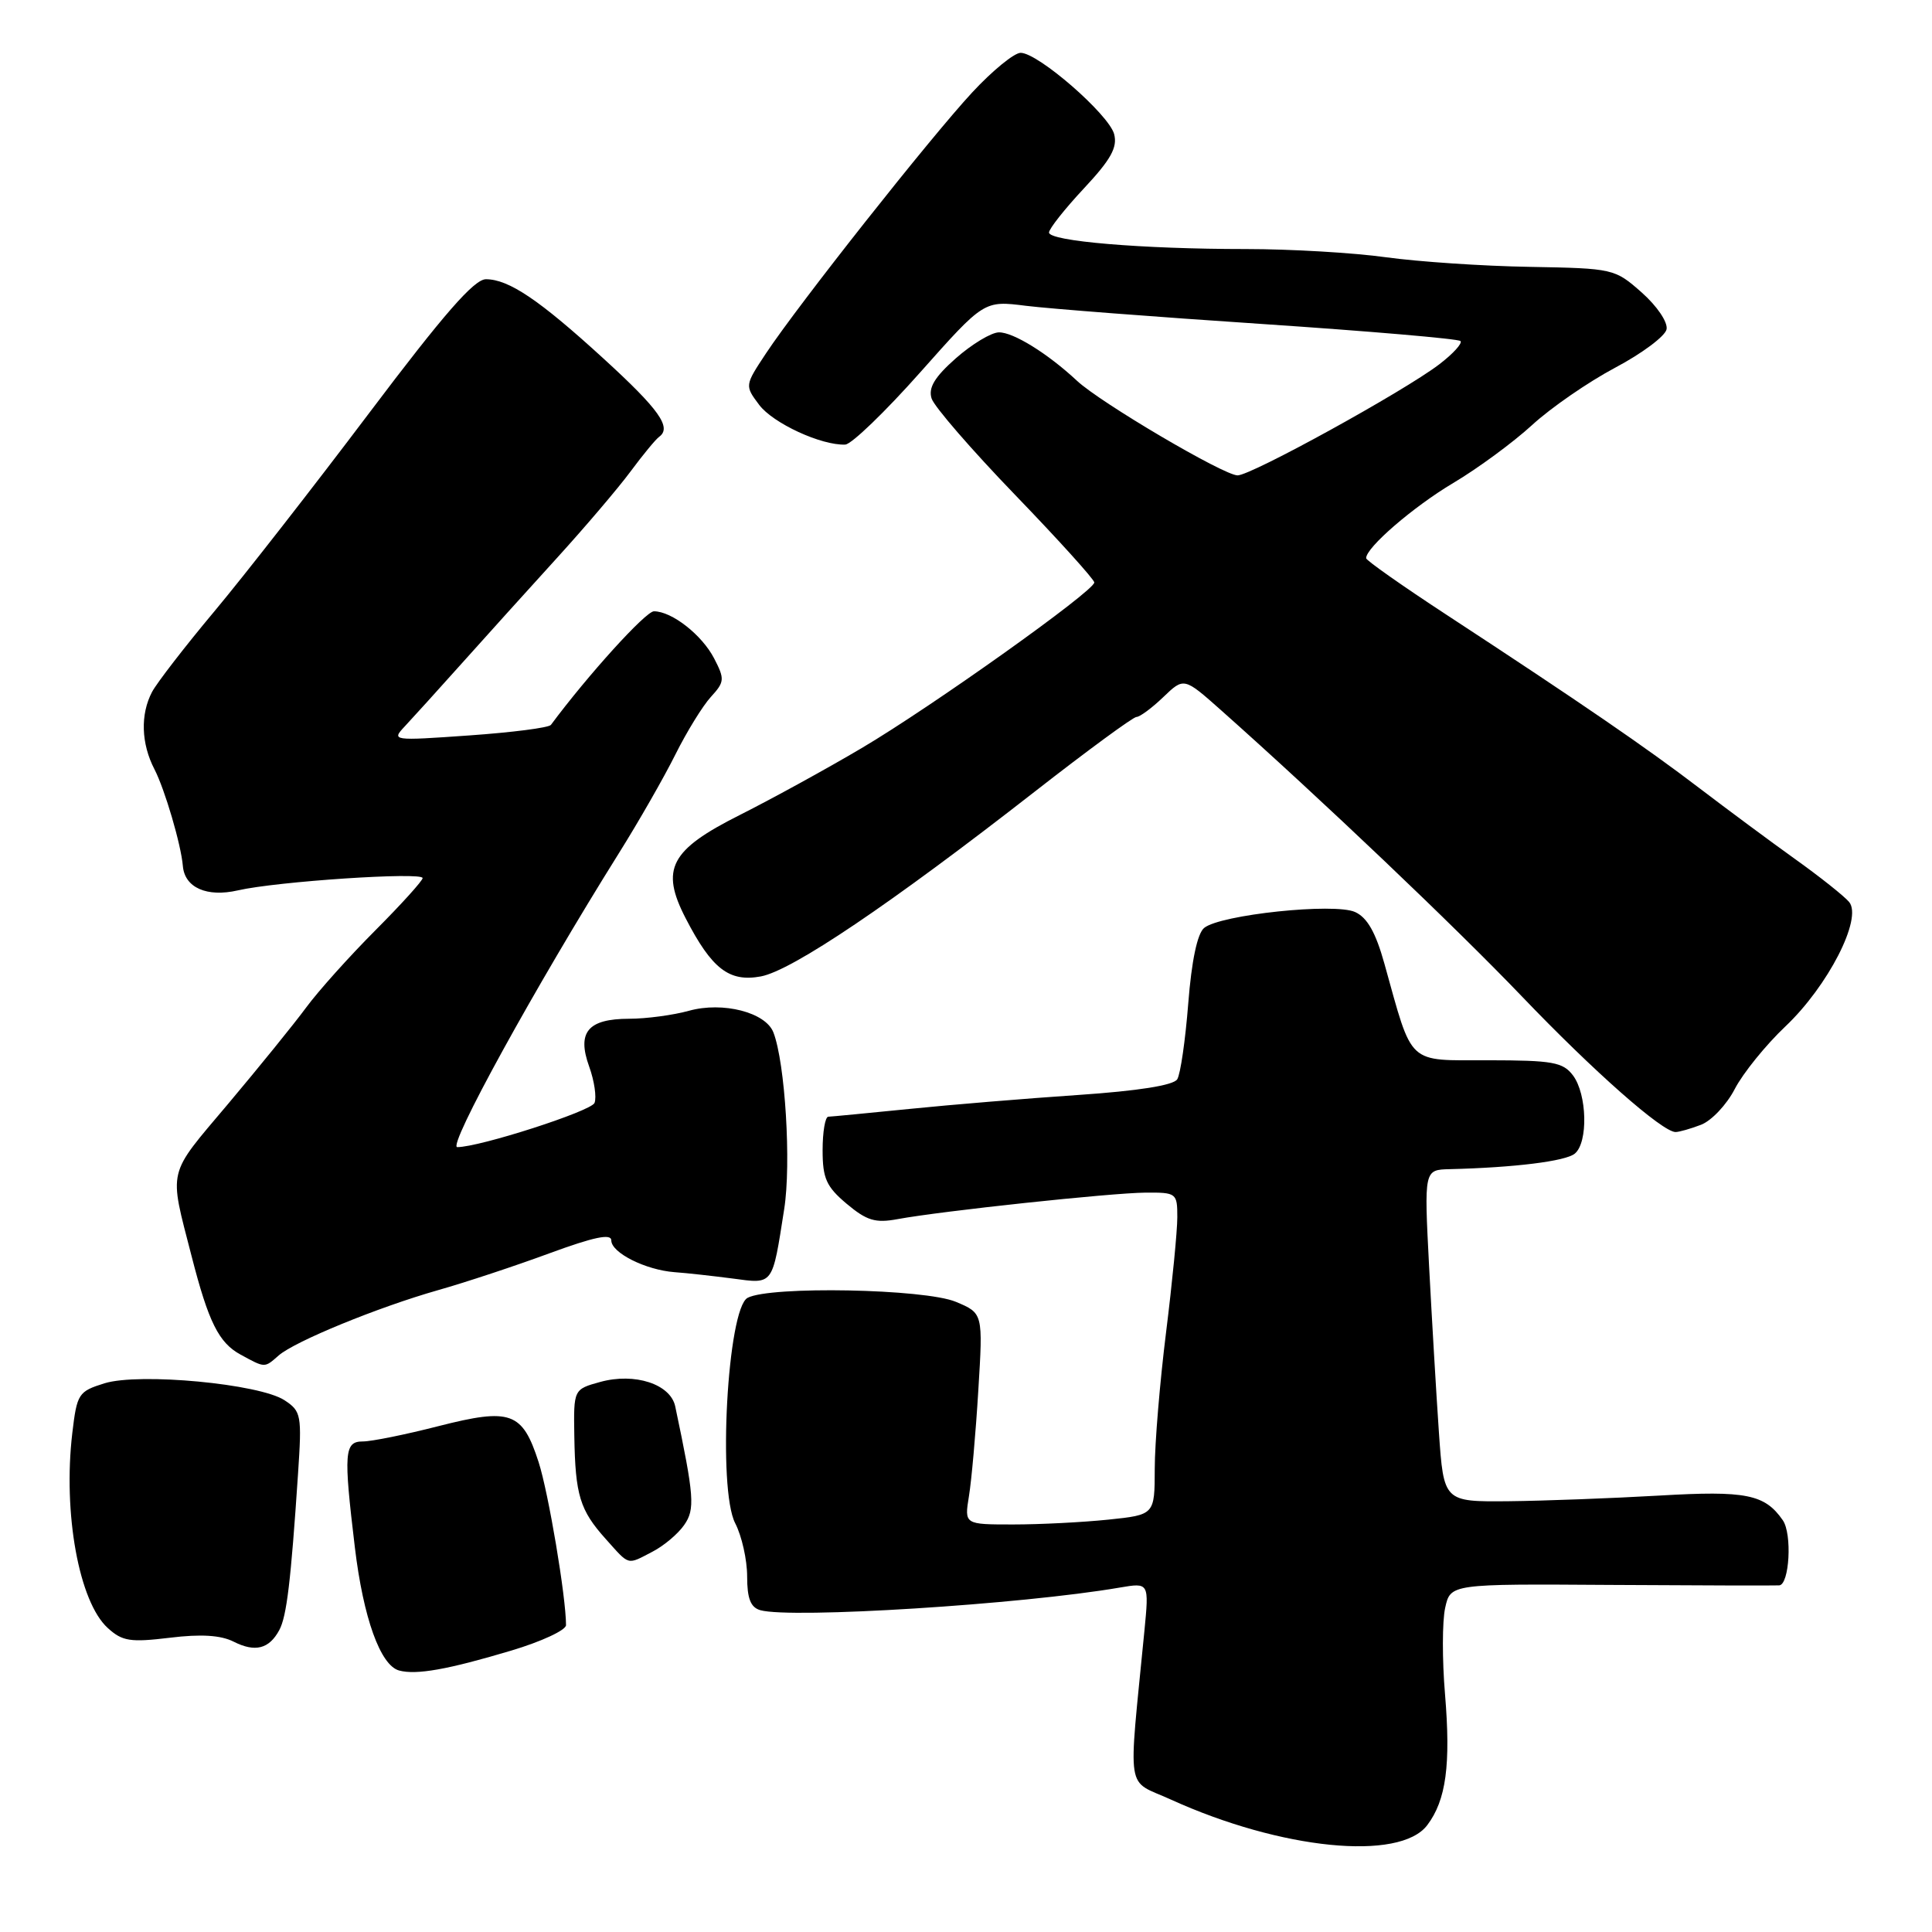 <?xml version="1.0" encoding="UTF-8" standalone="no"?>
<!DOCTYPE svg PUBLIC "-//W3C//DTD SVG 1.1//EN" "http://www.w3.org/Graphics/SVG/1.1/DTD/svg11.dtd" >
<svg xmlns="http://www.w3.org/2000/svg" xmlns:xlink="http://www.w3.org/1999/xlink" version="1.1" viewBox="0 0 256 256">
 <g >
 <path fill="currentColor"
d=" M 189.12 241.84 C 191.62 238.53 192.25 233.84 191.47 224.46 C 191.09 219.95 191.10 214.82 191.49 213.06 C 192.19 209.87 192.19 209.87 213.34 210.01 C 224.98 210.08 235.06 210.11 235.75 210.07 C 237.11 209.99 237.49 203.25 236.23 201.44 C 233.84 197.99 231.35 197.50 219.89 198.17 C 213.62 198.53 204.63 198.87 199.90 198.92 C 191.30 199.00 191.30 199.00 190.66 189.75 C 190.31 184.66 189.73 174.76 189.36 167.75 C 188.70 155.00 188.70 155.00 192.10 154.92 C 200.66 154.71 207.45 153.87 208.67 152.86 C 210.46 151.38 210.30 144.99 208.43 142.50 C 207.10 140.74 205.74 140.50 197.25 140.49 C 186.33 140.48 187.25 141.34 183.44 127.69 C 182.29 123.56 181.17 121.58 179.56 120.85 C 176.82 119.60 161.67 121.20 159.55 122.96 C 158.65 123.71 157.89 127.32 157.45 132.95 C 157.07 137.80 156.42 142.33 155.99 143.01 C 155.50 143.81 150.81 144.55 142.86 145.09 C 136.06 145.55 126.00 146.38 120.50 146.94 C 115.00 147.49 110.16 147.96 109.75 147.97 C 109.34 147.99 109.00 149.98 109.00 152.41 C 109.00 156.14 109.49 157.24 112.19 159.51 C 114.85 161.74 115.99 162.09 118.94 161.54 C 124.80 160.46 147.19 158.07 151.75 158.03 C 155.89 158.00 156.00 158.08 156.00 161.29 C 156.00 163.10 155.33 169.96 154.51 176.54 C 153.69 183.12 153.01 191.25 153.01 194.61 C 153.00 200.72 153.00 200.72 146.85 201.36 C 143.47 201.71 137.80 202.00 134.24 202.00 C 127.78 202.00 127.78 202.00 128.39 198.25 C 128.73 196.19 129.29 189.89 129.63 184.25 C 130.26 174.01 130.26 174.01 126.66 172.50 C 122.53 170.77 102.04 170.38 99.06 171.97 C 96.39 173.40 95.07 197.30 97.42 201.84 C 98.29 203.52 99.00 206.69 99.00 208.88 C 99.00 211.82 99.46 212.99 100.75 213.36 C 104.88 214.51 135.34 212.60 148.38 210.36 C 152.26 209.70 152.26 209.70 151.64 216.10 C 149.49 238.17 149.11 235.70 155.12 238.44 C 169.74 245.09 185.48 246.66 189.12 241.84 Z  M 67.75 218.71 C 71.74 217.52 75.00 216.00 75.00 215.34 C 75.00 211.60 72.68 197.81 71.37 193.74 C 69.22 187.08 67.68 186.53 58.10 188.97 C 53.74 190.09 49.23 191.00 48.08 191.00 C 45.62 191.00 45.51 192.45 47.02 205.03 C 48.14 214.38 50.40 220.67 52.88 221.35 C 55.16 221.97 59.36 221.22 67.75 218.71 Z  M 37.01 215.99 C 37.99 214.16 38.54 209.55 39.49 195.29 C 40.01 187.49 39.92 187.00 37.70 185.54 C 34.38 183.36 18.49 181.87 13.86 183.29 C 10.39 184.37 10.20 184.66 9.58 189.89 C 8.33 200.51 10.47 212.27 14.28 215.72 C 16.21 217.48 17.27 217.64 22.50 217.01 C 26.63 216.50 29.26 216.67 30.96 217.53 C 33.81 218.97 35.66 218.50 37.01 215.99 Z  M 86.47 205.60 C 87.96 204.83 89.84 203.25 90.65 202.08 C 92.12 199.98 92.00 198.33 89.47 186.35 C 88.84 183.40 84.11 181.86 79.55 183.11 C 76.00 184.09 76.00 184.09 76.10 190.30 C 76.23 198.11 76.83 200.10 80.26 203.92 C 83.47 207.50 83.03 207.39 86.47 205.60 Z  M 36.92 179.61 C 39.07 177.73 50.08 173.22 58.05 170.95 C 61.66 169.93 68.30 167.73 72.80 166.07 C 78.71 163.90 81.00 163.42 81.00 164.36 C 81.00 166.00 85.55 168.28 89.39 168.57 C 90.98 168.68 94.44 169.07 97.07 169.41 C 102.53 170.14 102.31 170.43 103.91 160.21 C 104.86 154.21 104.04 140.83 102.48 136.80 C 101.45 134.14 95.79 132.69 91.30 133.93 C 89.21 134.51 85.64 134.99 83.37 134.99 C 77.90 135.00 76.42 136.76 78.07 141.33 C 78.75 143.21 79.07 145.38 78.78 146.14 C 78.36 147.23 63.55 152.00 60.59 152.00 C 59.24 152.00 70.87 130.84 82.04 113.00 C 84.62 108.88 87.97 103.03 89.48 100.00 C 90.99 96.97 93.11 93.53 94.19 92.35 C 96.01 90.36 96.05 89.99 94.63 87.25 C 93.01 84.12 89.02 81.00 86.65 81.00 C 85.56 81.00 77.90 89.45 73.00 96.05 C 72.72 96.43 67.85 97.05 62.16 97.45 C 51.93 98.17 51.85 98.15 53.66 96.22 C 54.67 95.14 58.07 91.39 61.21 87.88 C 64.35 84.37 69.99 78.12 73.74 74.00 C 77.49 69.88 81.90 64.70 83.53 62.50 C 85.16 60.30 86.87 58.22 87.34 57.88 C 89.04 56.65 87.36 54.27 80.00 47.54 C 71.48 39.75 67.43 37.01 64.39 37.00 C 62.83 37.00 58.83 41.58 48.90 54.75 C 41.54 64.51 32.32 76.33 28.41 81.00 C 24.50 85.67 20.79 90.48 20.15 91.68 C 18.58 94.66 18.70 98.53 20.47 101.94 C 21.84 104.60 23.99 111.90 24.23 114.75 C 24.47 117.62 27.41 118.92 31.52 117.98 C 36.67 116.79 56.00 115.51 56.00 116.35 C 56.00 116.70 53.19 119.81 49.75 123.26 C 46.31 126.71 42.17 131.32 40.56 133.51 C 38.94 135.71 34.27 141.46 30.20 146.30 C 22.07 155.94 22.37 154.70 25.38 166.42 C 27.63 175.20 28.99 177.93 31.89 179.50 C 35.16 181.28 35.03 181.27 36.92 179.61 Z  M 225.39 149.04 C 226.78 148.51 228.80 146.37 229.87 144.29 C 230.95 142.21 233.97 138.47 236.58 136.00 C 242.22 130.66 246.82 121.69 245.02 119.52 C 244.38 118.75 241.15 116.18 237.83 113.81 C 234.52 111.44 228.82 107.21 225.16 104.42 C 218.17 99.08 209.49 93.13 191.73 81.50 C 185.84 77.65 181.03 74.26 181.02 73.97 C 180.97 72.58 187.28 67.14 192.56 64.00 C 195.80 62.08 200.50 58.62 203.00 56.33 C 205.50 54.03 210.46 50.61 214.02 48.72 C 217.59 46.83 220.65 44.54 220.83 43.63 C 221.01 42.69 219.57 40.56 217.54 38.76 C 213.96 35.60 213.79 35.56 202.69 35.36 C 196.51 35.26 187.95 34.68 183.66 34.09 C 179.37 33.49 171.01 33.00 165.08 33.00 C 151.34 33.00 139.00 31.96 139.00 30.81 C 139.00 30.32 141.08 27.69 143.61 24.98 C 147.20 21.14 148.09 19.54 147.63 17.77 C 146.93 15.16 137.56 7.00 135.24 7.00 C 134.39 7.00 131.50 9.36 128.82 12.25 C 123.28 18.22 105.75 40.40 101.50 46.82 C 98.68 51.08 98.68 51.09 100.59 53.64 C 102.42 56.08 108.83 59.04 112.00 58.91 C 112.83 58.87 117.30 54.56 121.94 49.33 C 130.39 39.82 130.39 39.82 135.94 40.52 C 139.00 40.90 153.08 41.99 167.24 42.93 C 181.40 43.88 193.22 44.89 193.52 45.19 C 193.81 45.48 192.54 46.88 190.69 48.29 C 185.98 51.88 165.82 62.98 163.99 62.99 C 162.18 63.00 145.81 53.36 142.70 50.45 C 138.83 46.84 134.25 44.00 132.35 44.04 C 131.33 44.06 128.77 45.61 126.66 47.47 C 123.84 49.96 122.99 51.38 123.44 52.80 C 123.77 53.86 128.76 59.62 134.53 65.60 C 140.29 71.57 145.00 76.79 145.00 77.18 C 145.00 78.30 123.48 93.63 114.17 99.13 C 109.59 101.84 102.32 105.83 98.01 108.00 C 88.80 112.63 87.48 115.14 90.85 121.67 C 94.32 128.39 96.61 130.16 100.82 129.38 C 104.96 128.60 118.02 119.79 137.14 104.87 C 144.10 99.44 150.15 95.00 150.59 95.00 C 151.03 95.00 152.63 93.82 154.14 92.37 C 156.88 89.74 156.88 89.74 161.81 94.12 C 175.03 105.87 192.75 122.73 201.63 132.00 C 211.16 141.96 220.28 150.00 222.02 150.00 C 222.49 150.00 224.01 149.57 225.39 149.04 Z "/>
</g>
</svg>